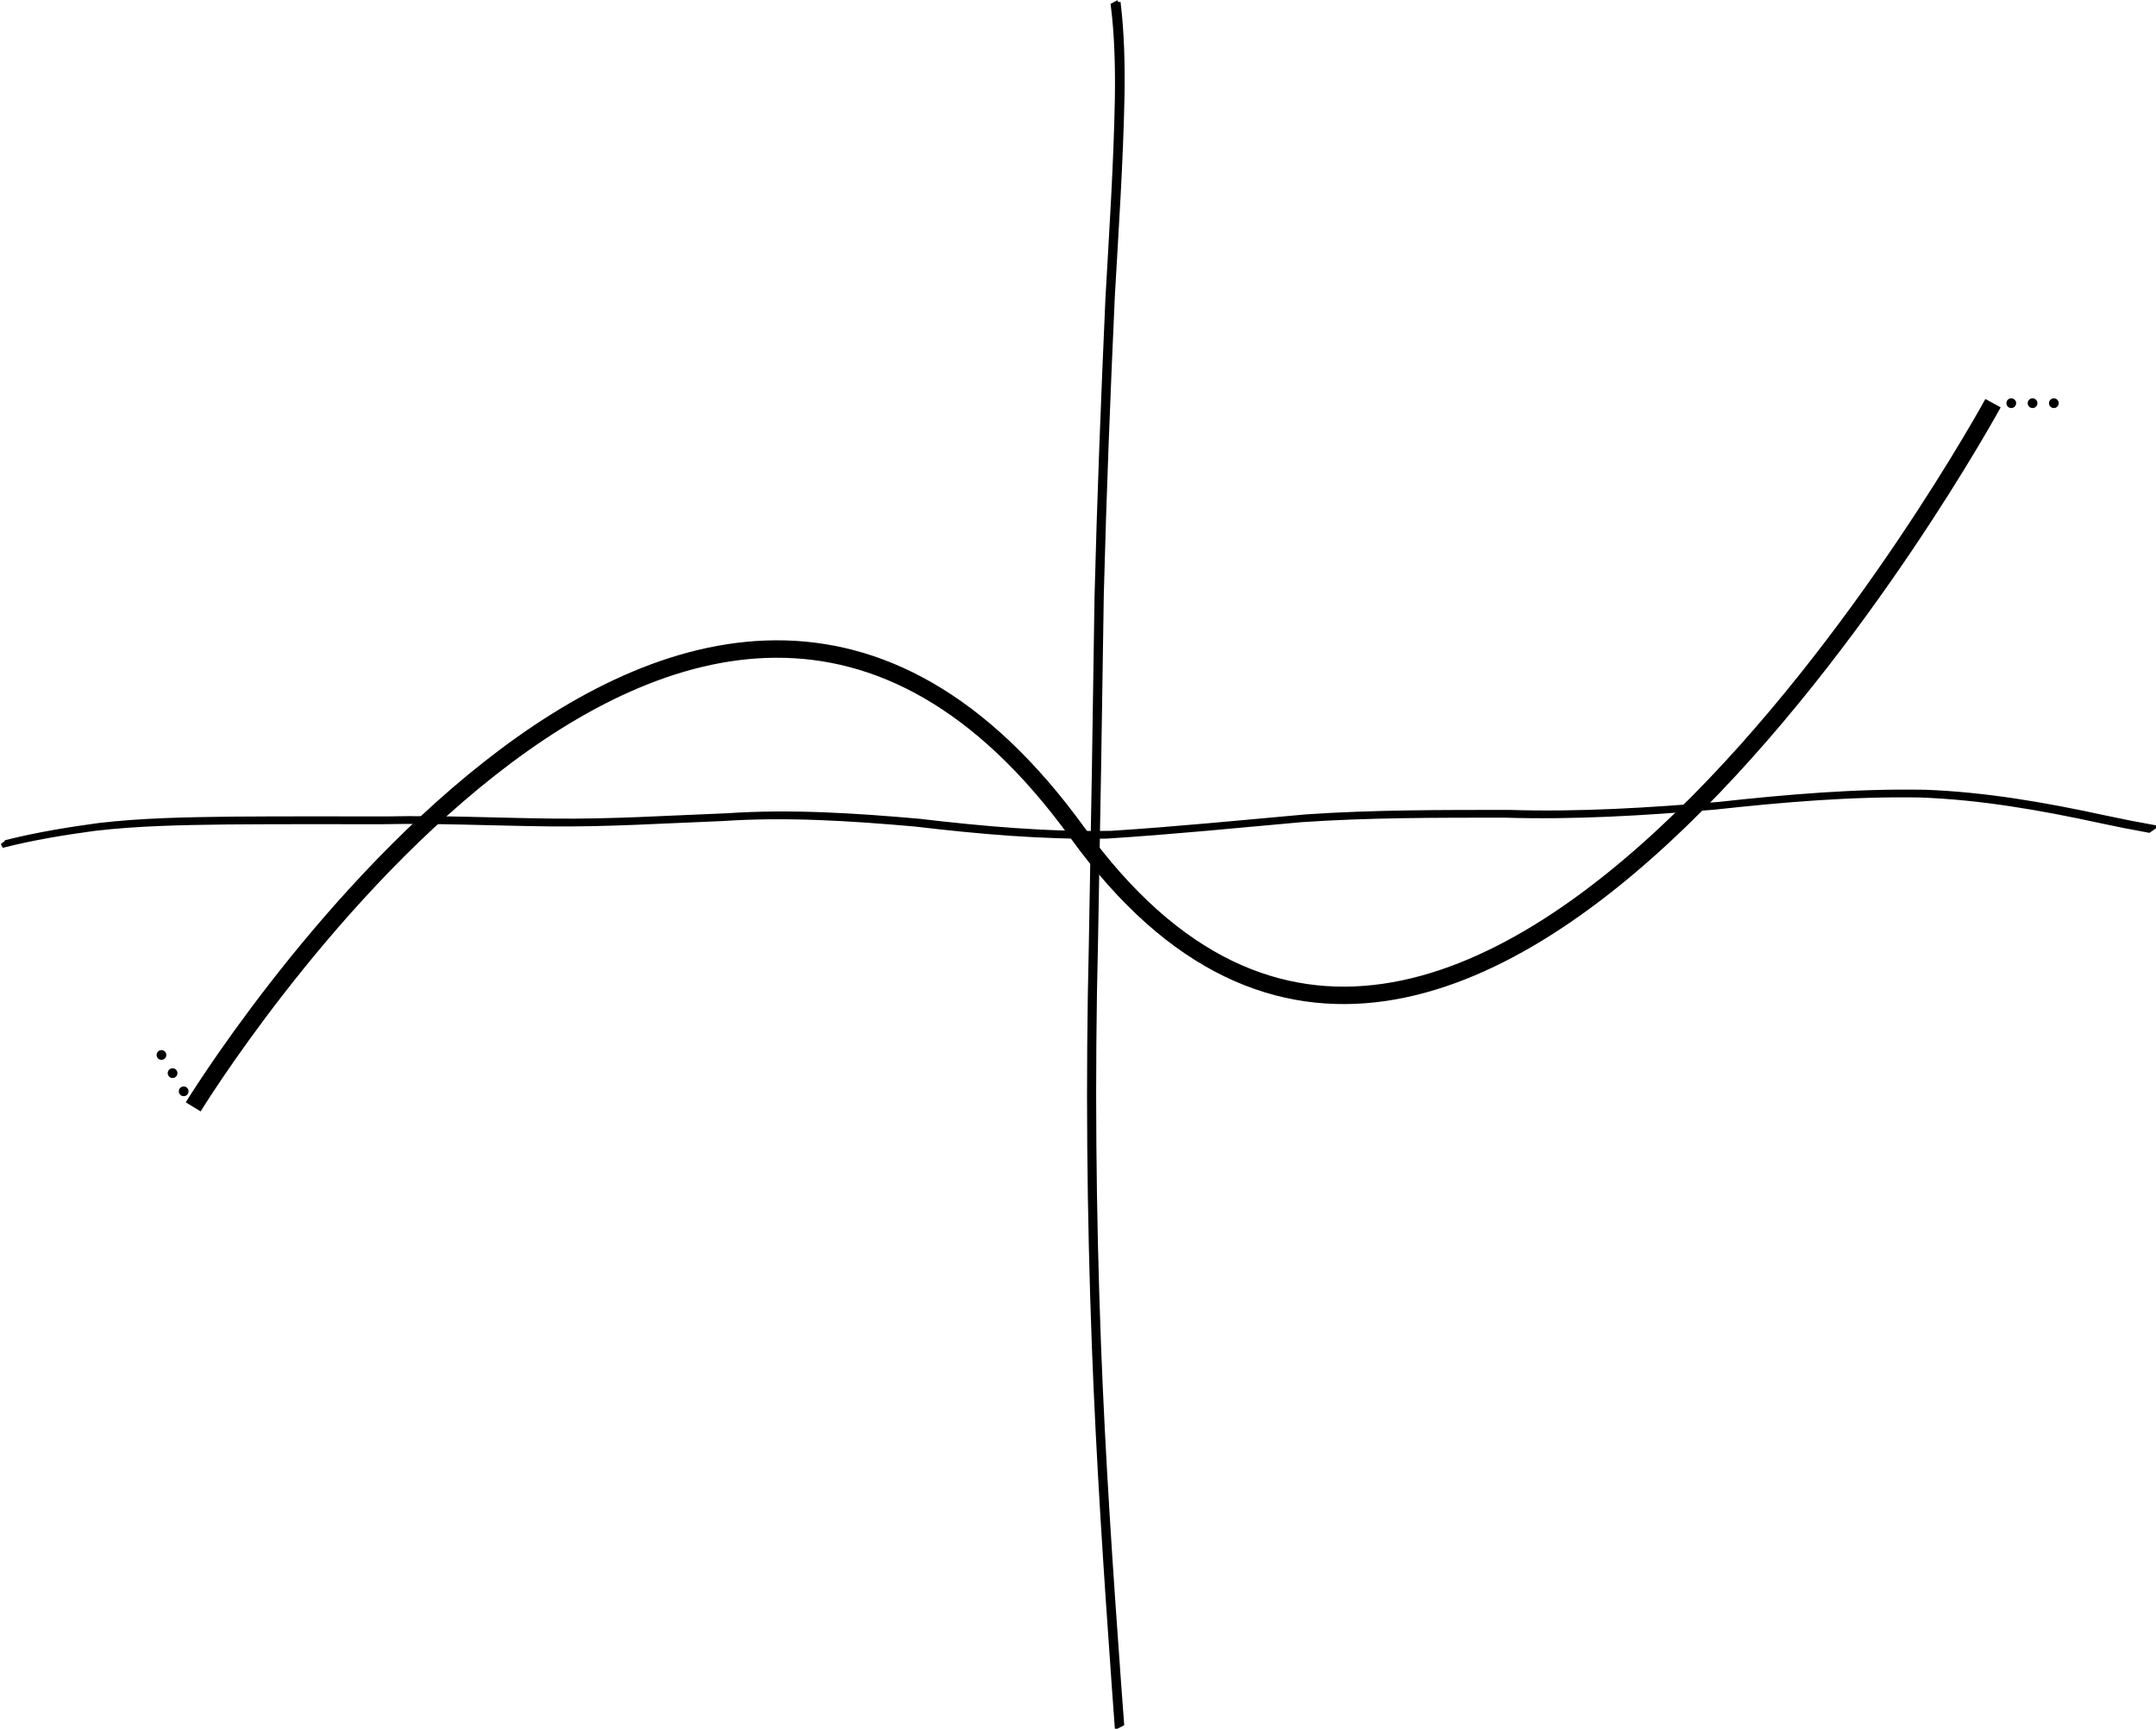 <?xml version="1.0" encoding="UTF-8" standalone="no"?>
<!-- Created with Inkscape (http://www.inkscape.org/) -->

<svg
   xmlns:dc="http://purl.org/dc/elements/1.1/"
   xmlns:cc="http://creativecommons.org/ns#"
   xmlns:rdf="http://www.w3.org/1999/02/22-rdf-syntax-ns#"
   xmlns:svg="http://www.w3.org/2000/svg"
   xmlns="http://www.w3.org/2000/svg"
   xmlns:sodipodi="http://sodipodi.sourceforge.net/DTD/sodipodi-0.dtd"
   xmlns:inkscape="http://www.inkscape.org/namespaces/inkscape"
   width="989.121"
   height="793.152"
   id="svg3150"
   version="1.1"
   inkscape:version="0.47pre4 r22446"
   sodipodi:docname="New document 4">
  <defs
     id="defs3152">
    <marker
       style="overflow:visible"
       inkscape:stockid="InfiniteLineEnd"
       id="InfiniteLineEnd"
       refX="0"
       refY="0"
       orient="auto">
      <g
         id="g4179">
        <circle
           id="circle4181"
           r="0.8"
           cy="0"
           cx="3"
           sodipodi:cx="3"
           sodipodi:cy="0"
           sodipodi:rx="0.80000001"
           sodipodi:ry="0.80000001" />
        <circle
           id="circle4183"
           r="0.8"
           cy="0"
           cx="6.5"
           sodipodi:cx="6.5"
           sodipodi:cy="0"
           sodipodi:rx="0.80000001"
           sodipodi:ry="0.80000001" />
        <circle
           id="circle4185"
           r="0.8"
           cy="0"
           cx="10"
           sodipodi:cx="10"
           sodipodi:cy="0"
           sodipodi:rx="0.80000001"
           sodipodi:ry="0.80000001" />
      </g>
    </marker>
    <marker
       style="overflow:visible"
       inkscape:stockid="InfiniteLineStart"
       id="InfiniteLineStart"
       refX="0"
       refY="0"
       orient="auto">
      <g
         id="g4188"
         transform="translate(-13,0)">
        <circle
           d="M 3.8,0 C 3.8,0.442 3.442,0.8 3,0.8 2.558,0.8 2.2,0.442 2.2,0 c 0,-0.442 0.358,-0.8 0.8,-0.8 0.442,0 0.8,0.358 0.8,0.8 z"
           id="circle4190"
           r="0.8"
           cy="0"
           cx="3"
           sodipodi:cx="3"
           sodipodi:cy="0"
           sodipodi:rx="0.80000001"
           sodipodi:ry="0.80000001" />
        <circle
           d="M 7.3,0 C 7.3,0.442 6.942,0.8 6.5,0.8 6.058,0.8 5.7,0.442 5.7,0 c 0,-0.442 0.358,-0.8 0.8,-0.8 0.442,0 0.8,0.358 0.8,0.8 z"
           id="circle4192"
           r="0.8"
           cy="0"
           cx="6.5"
           sodipodi:cx="6.5"
           sodipodi:cy="0"
           sodipodi:rx="0.80000001"
           sodipodi:ry="0.80000001" />
        <circle
           d="M 10.8,0 C 10.8,0.442 10.442,0.8 10,0.8 9.558,0.8 9.2,0.442 9.2,0 c 0,-0.442 0.358,-0.8 0.8,-0.8 0.442,0 0.8,0.358 0.8,0.8 z"
           id="circle4194"
           r="0.8"
           cy="0"
           cx="10"
           sodipodi:cx="10"
           sodipodi:cy="0"
           sodipodi:rx="0.80000001"
           sodipodi:ry="0.80000001" />
      </g>
    </marker>
    <inkscape:perspective
       sodipodi:type="inkscape:persp3d"
       inkscape:vp_x="0 : 526.18109 : 1"
       inkscape:vp_y="0 : 1000 : 0"
       inkscape:vp_z="744.09448 : 526.18109 : 1"
       inkscape:persp3d-origin="372.04724 : 350.78739 : 1"
       id="perspective3158" />
  </defs>
  <sodipodi:namedview
     id="base"
     pagecolor="#ffffff"
     bordercolor="#666666"
     borderopacity="1.0"
     inkscape:pageopacity="0.0"
     inkscape:pageshadow="2"
     inkscape:zoom="0.35"
     inkscape:cx="53.637607"
     inkscape:cy="356.7428"
     inkscape:document-units="px"
     inkscape:current-layer="layer1"
     showgrid="false"
     inkscape:window-width="1280"
     inkscape:window-height="726"
     inkscape:window-x="0"
     inkscape:window-y="25"
     inkscape:window-maximized="1" />
  <g
     inkscape:label="Layer 1"
     inkscape:groupmode="layer"
     id="layer1"
     transform="translate(191.495,-95.953)">
    <path
       style="color:#000000;fill:#000000;fill-opacity:1;fill-rule:nonzero;stroke:#000000;stroke-width:2;stroke-linecap:butt;stroke-linejoin:miter;stroke-miterlimit:4;stroke-opacity:1;stroke-dasharray:none;stroke-dashoffset:0;marker:none;visibility:visible;display:inline;overflow:visible;enable-background:accumulate"
       id="path3160"
       d="m 321.591,96.953 c 1.724,14.206 2.027,28.541 1.816,42.833 -0.607,30.714 -2.69,61.367 -4.44,92.03 -2.069,45.605 -3.886,91.222 -5.064,136.86 -0.75,53.333 -1.665,106.661 -2.668,159.99 -1.51,61.33 -0.932,122.672 1.374,183.97 1.973,52.009 5.482,103.953 9.247,155.859 0.456,6.136 0.913,12.272 1.369,18.408 0,0 -2.318,1.202 -2.318,1.202 l 0,0 c -0.446,-6.141 -0.892,-12.283 -1.339,-18.424 -3.702,-51.931 -7.166,-103.897 -9.136,-155.926 -2.3,-61.297 -2.888,-122.639 -1.406,-183.969 0.984,-53.322 1.882,-106.642 2.619,-159.968 1.165,-45.629 2.97,-91.237 4.998,-136.835 1.715,-30.641 3.773,-61.273 4.336,-91.965 0.197,-14.264 -0.114,-28.574 -1.888,-42.747 0,0 2.499,-1.318 2.499,-1.318 z" />
    <path
       style="color:#000000;fill:#000000;fill-opacity:1;fill-rule:nonzero;stroke:#000000;stroke-width:2;stroke-linecap:butt;stroke-linejoin:miter;stroke-miterlimit:4;stroke-opacity:1;stroke-dasharray:none;stroke-dashoffset:0;marker:none;visibility:visible;display:inline;overflow:visible;enable-background:accumulate"
       id="path3162"
       d="m -188.261,482.24 c 13.902,-3.465 28.058,-5.788 42.247,-7.703 20.139,-2.347 40.436,-2.655 60.687,-2.912 23.714,-0.178 47.429,-0.118 71.143,-0.096 25.511,-0.54 50.994,0.72 76.493,0.994 26.6,0.312 53.154,-1.422 79.721,-2.444 29.457,-1.993 58.809,-0.048 88.143,2.521 29.3,3.464 58.631,6.076 88.146,5.54 29.807,-1.908 59.538,-4.871 89.285,-7.542 31.003,-2.127 62.1,-2.032 93.159,-2.062 32.245,1.03 64.354,-1.004 96.458,-3.685 31.355,-3.433 62.746,-6.12 94.301,-5.562 27.874,1.016 55.376,5.845 82.574,11.744 15.331,3.156 7.819,1.686 22.531,4.427 0,0 -2.222,1.553 -2.222,1.553 l 0,0 c -14.701,-2.757 -7.194,-1.281 -22.518,-4.445 -27.177,-5.901 -54.66,-10.722 -82.516,-11.721 -31.545,-0.543 -62.926,2.151 -94.271,5.574 -32.11,2.681 -64.225,4.691 -96.475,3.671 -31.057,0.036 -62.153,-0.058 -93.153,2.087 -29.754,2.668 -59.489,5.649 -89.305,7.532 -29.518,0.514 -58.851,-2.112 -88.155,-5.567 -29.333,-2.564 -58.683,-4.48 -88.137,-2.484 -26.573,1.028 -53.133,2.762 -79.739,2.44 -25.499,-0.284 -50.984,-1.524 -76.496,-0.989 -23.72,-0.017 -47.441,-0.077 -71.16,0.113 -20.25,0.264 -40.547,0.578 -60.684,2.951 -14.205,1.931 -28.388,4.248 -42.289,7.801 0,0 2.234,-1.735 2.234,-1.735 z" />
    <path
       style="fill:none;stroke:#000000;stroke-width:8;stroke-linecap:butt;stroke-linejoin:miter;stroke-miterlimit:4;stroke-opacity:1;stroke-dasharray:none;marker-start:url(#InfiniteLineStart);marker-end:url(#InfiniteLineEnd)"
       d="m -102.857,603.791 c 0,0 227.601,-372.198 405.714,-125.714 178.113,246.484 420,-197.143 420,-197.143"
       id="path3166"
       sodipodi:nodetypes="czz" />
  </g>
</svg>
